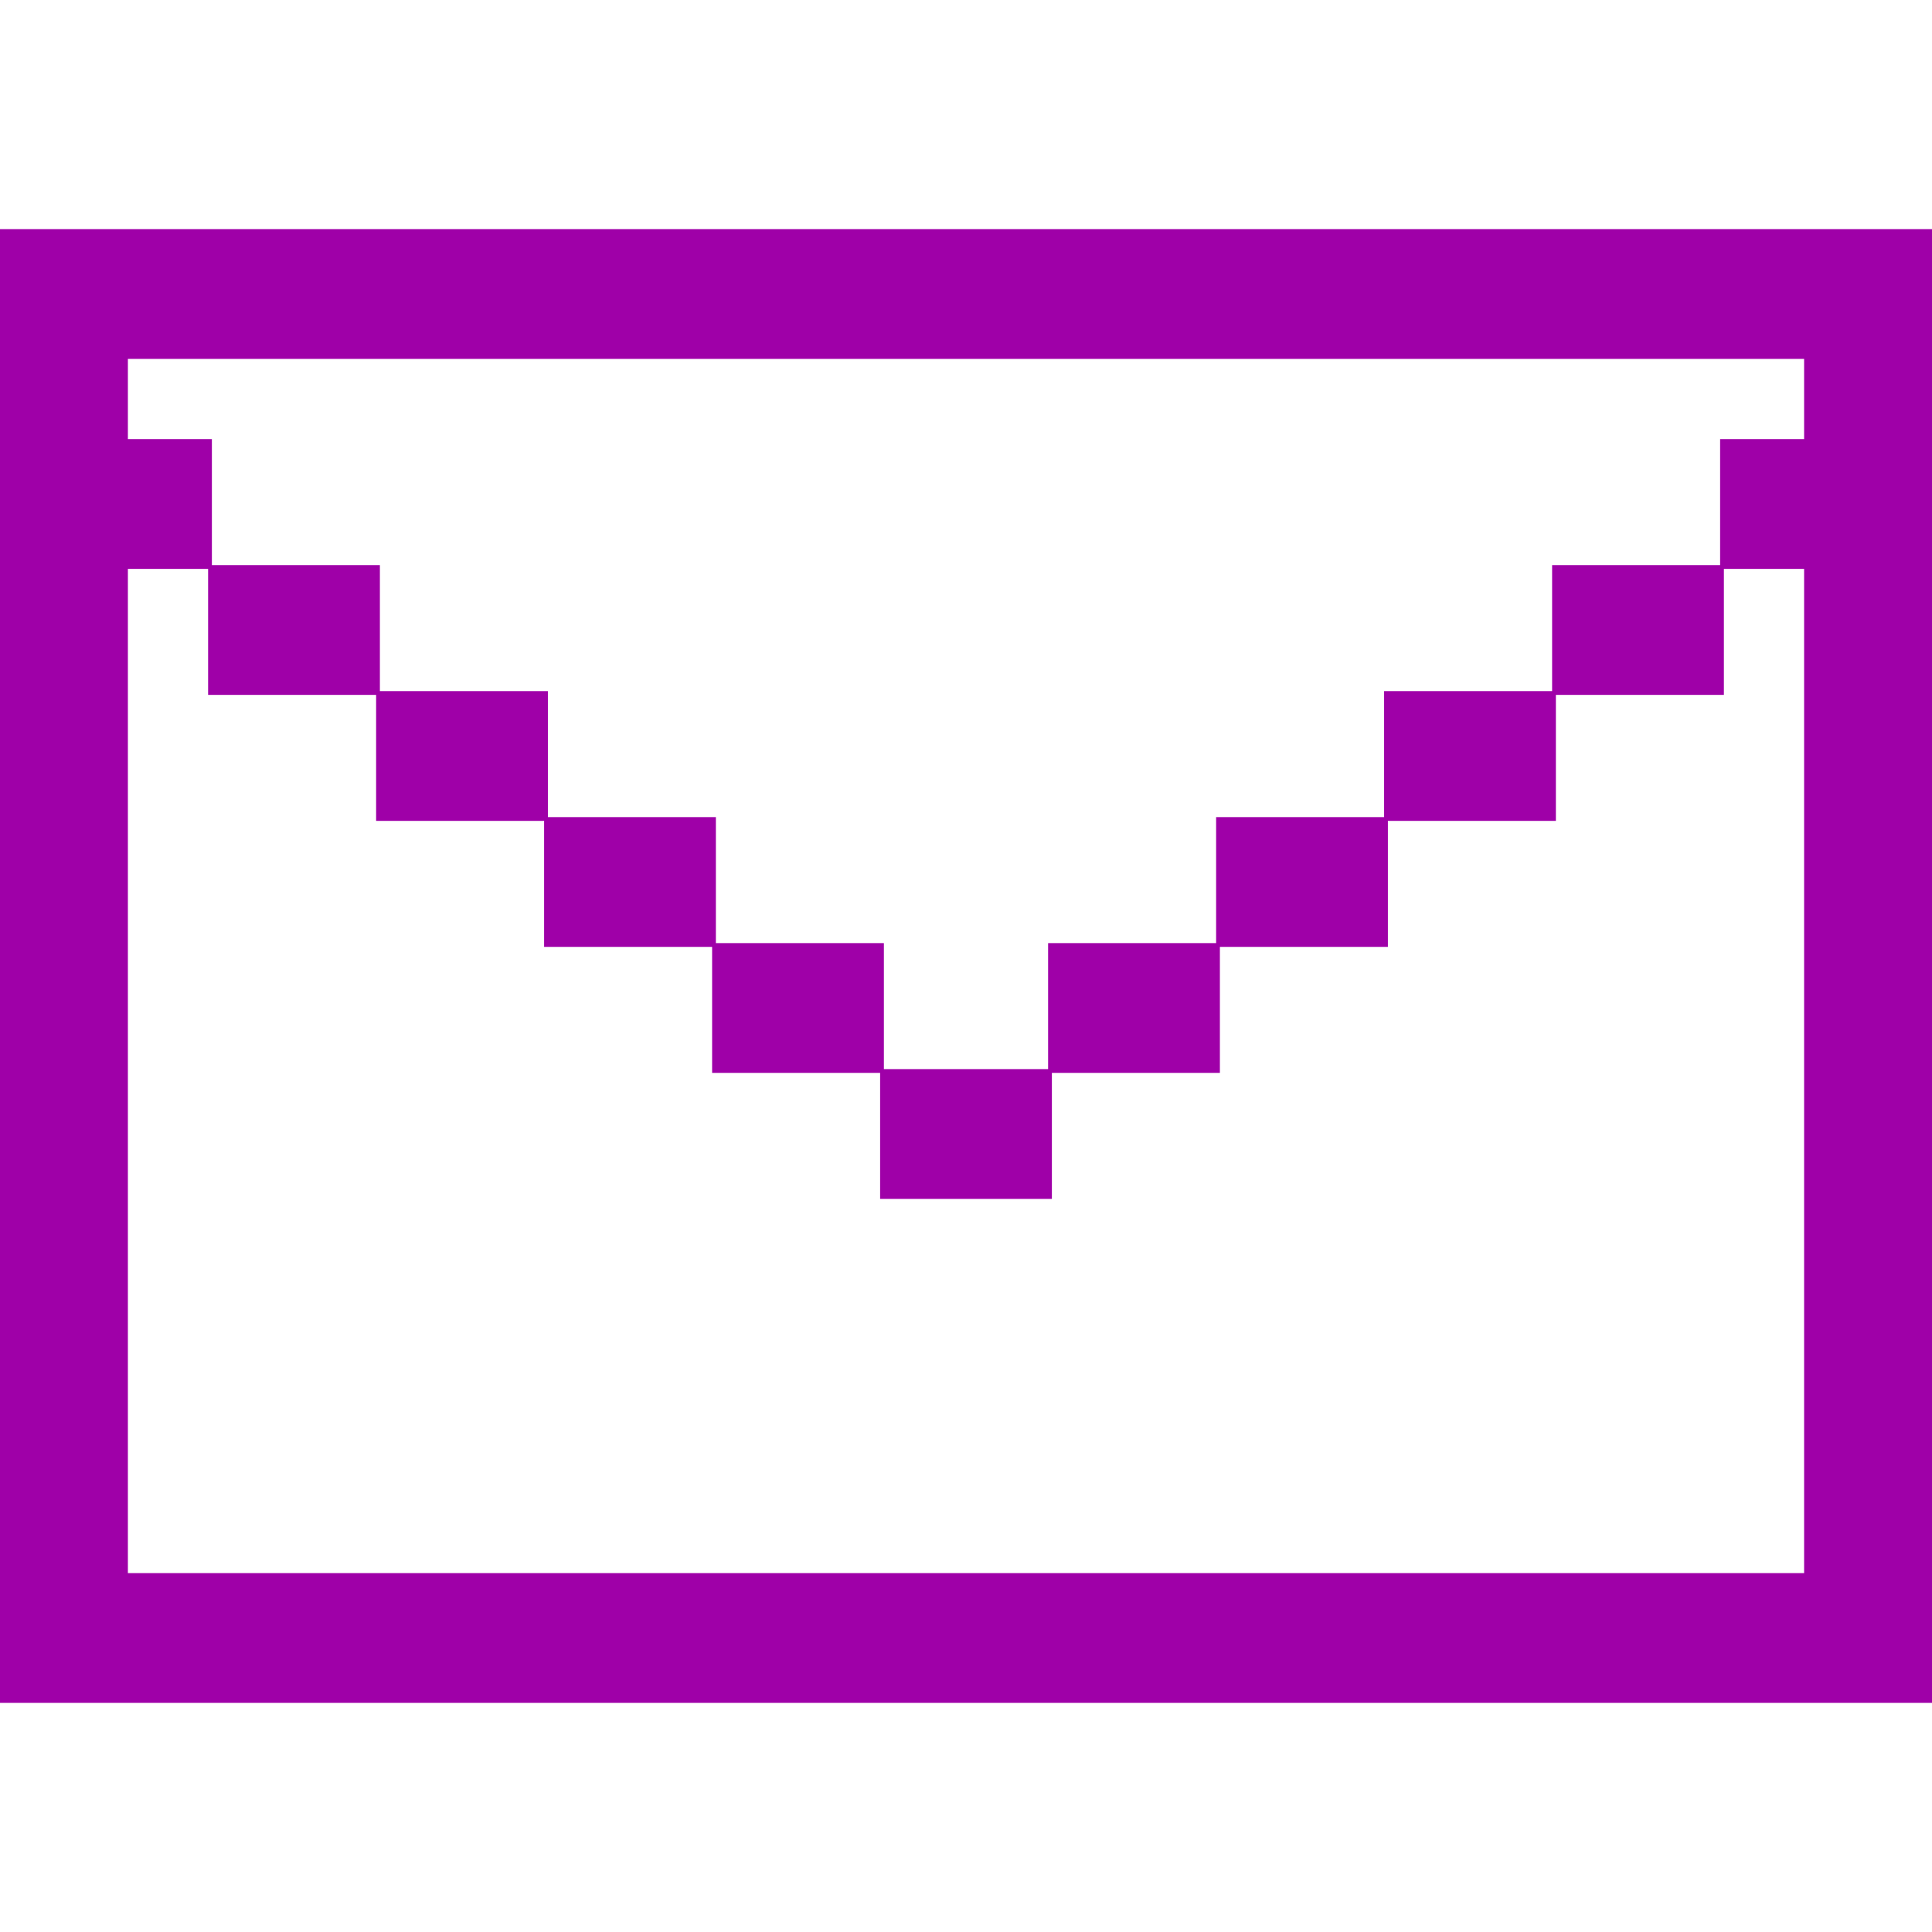 <!DOCTYPE svg PUBLIC "-//W3C//DTD SVG 1.1//EN" "http://www.w3.org/Graphics/SVG/1.1/DTD/svg11.dtd">
<!-- Uploaded to: SVG Repo, www.svgrepo.com, Transformed by: SVG Repo Mixer Tools -->
<svg fill="#9f00a8" version="1.1" id="Layer_1" xmlns="http://www.w3.org/2000/svg" xmlns:xlink="http://www.w3.org/1999/xlink" viewBox="0 0 512 512" xml:space="preserve" width="800px" height="800px" stroke="#9f00a8">
<g id="SVGRepo_bgCarrier" stroke-width="0"/>
<g id="SVGRepo_tracerCarrier" stroke-linecap="round" stroke-linejoin="round"/>
<g id="SVGRepo_iconCarrier"> <g> <g> <path d="M0,61.217v389.565h512V61.217H0z M478.609,116.87h-22.261v33.391h22.261v267.13H33.391v-267.13h22.261V116.87H33.391 V94.609h445.217V116.87z"/> </g> </g> <g> <g> <rect x="233.739" y="283.826" width="44.522" height="33.391"/> </g> </g> <g> <g> <rect x="278.261" y="250.435" width="44.522" height="33.391"/> </g> </g> <g> <g> <rect x="189.217" y="250.435" width="44.522" height="33.391"/> </g> </g> <g> <g> <rect x="144.696" y="217.043" width="44.522" height="33.391"/> </g> </g> <g> <g> <rect x="322.783" y="217.043" width="44.522" height="33.391"/> </g> </g> <g> <g> <rect x="100.174" y="183.652" width="44.522" height="33.391"/> </g> </g> <g> <g> <rect x="367.304" y="183.652" width="44.522" height="33.391"/> </g> </g> <g> <g> <rect x="55.652" y="150.261" width="44.522" height="33.391"/> </g> </g> <g> <g> <rect x="411.826" y="150.261" width="44.522" height="33.391"/> </g> </g> </g>
</svg>